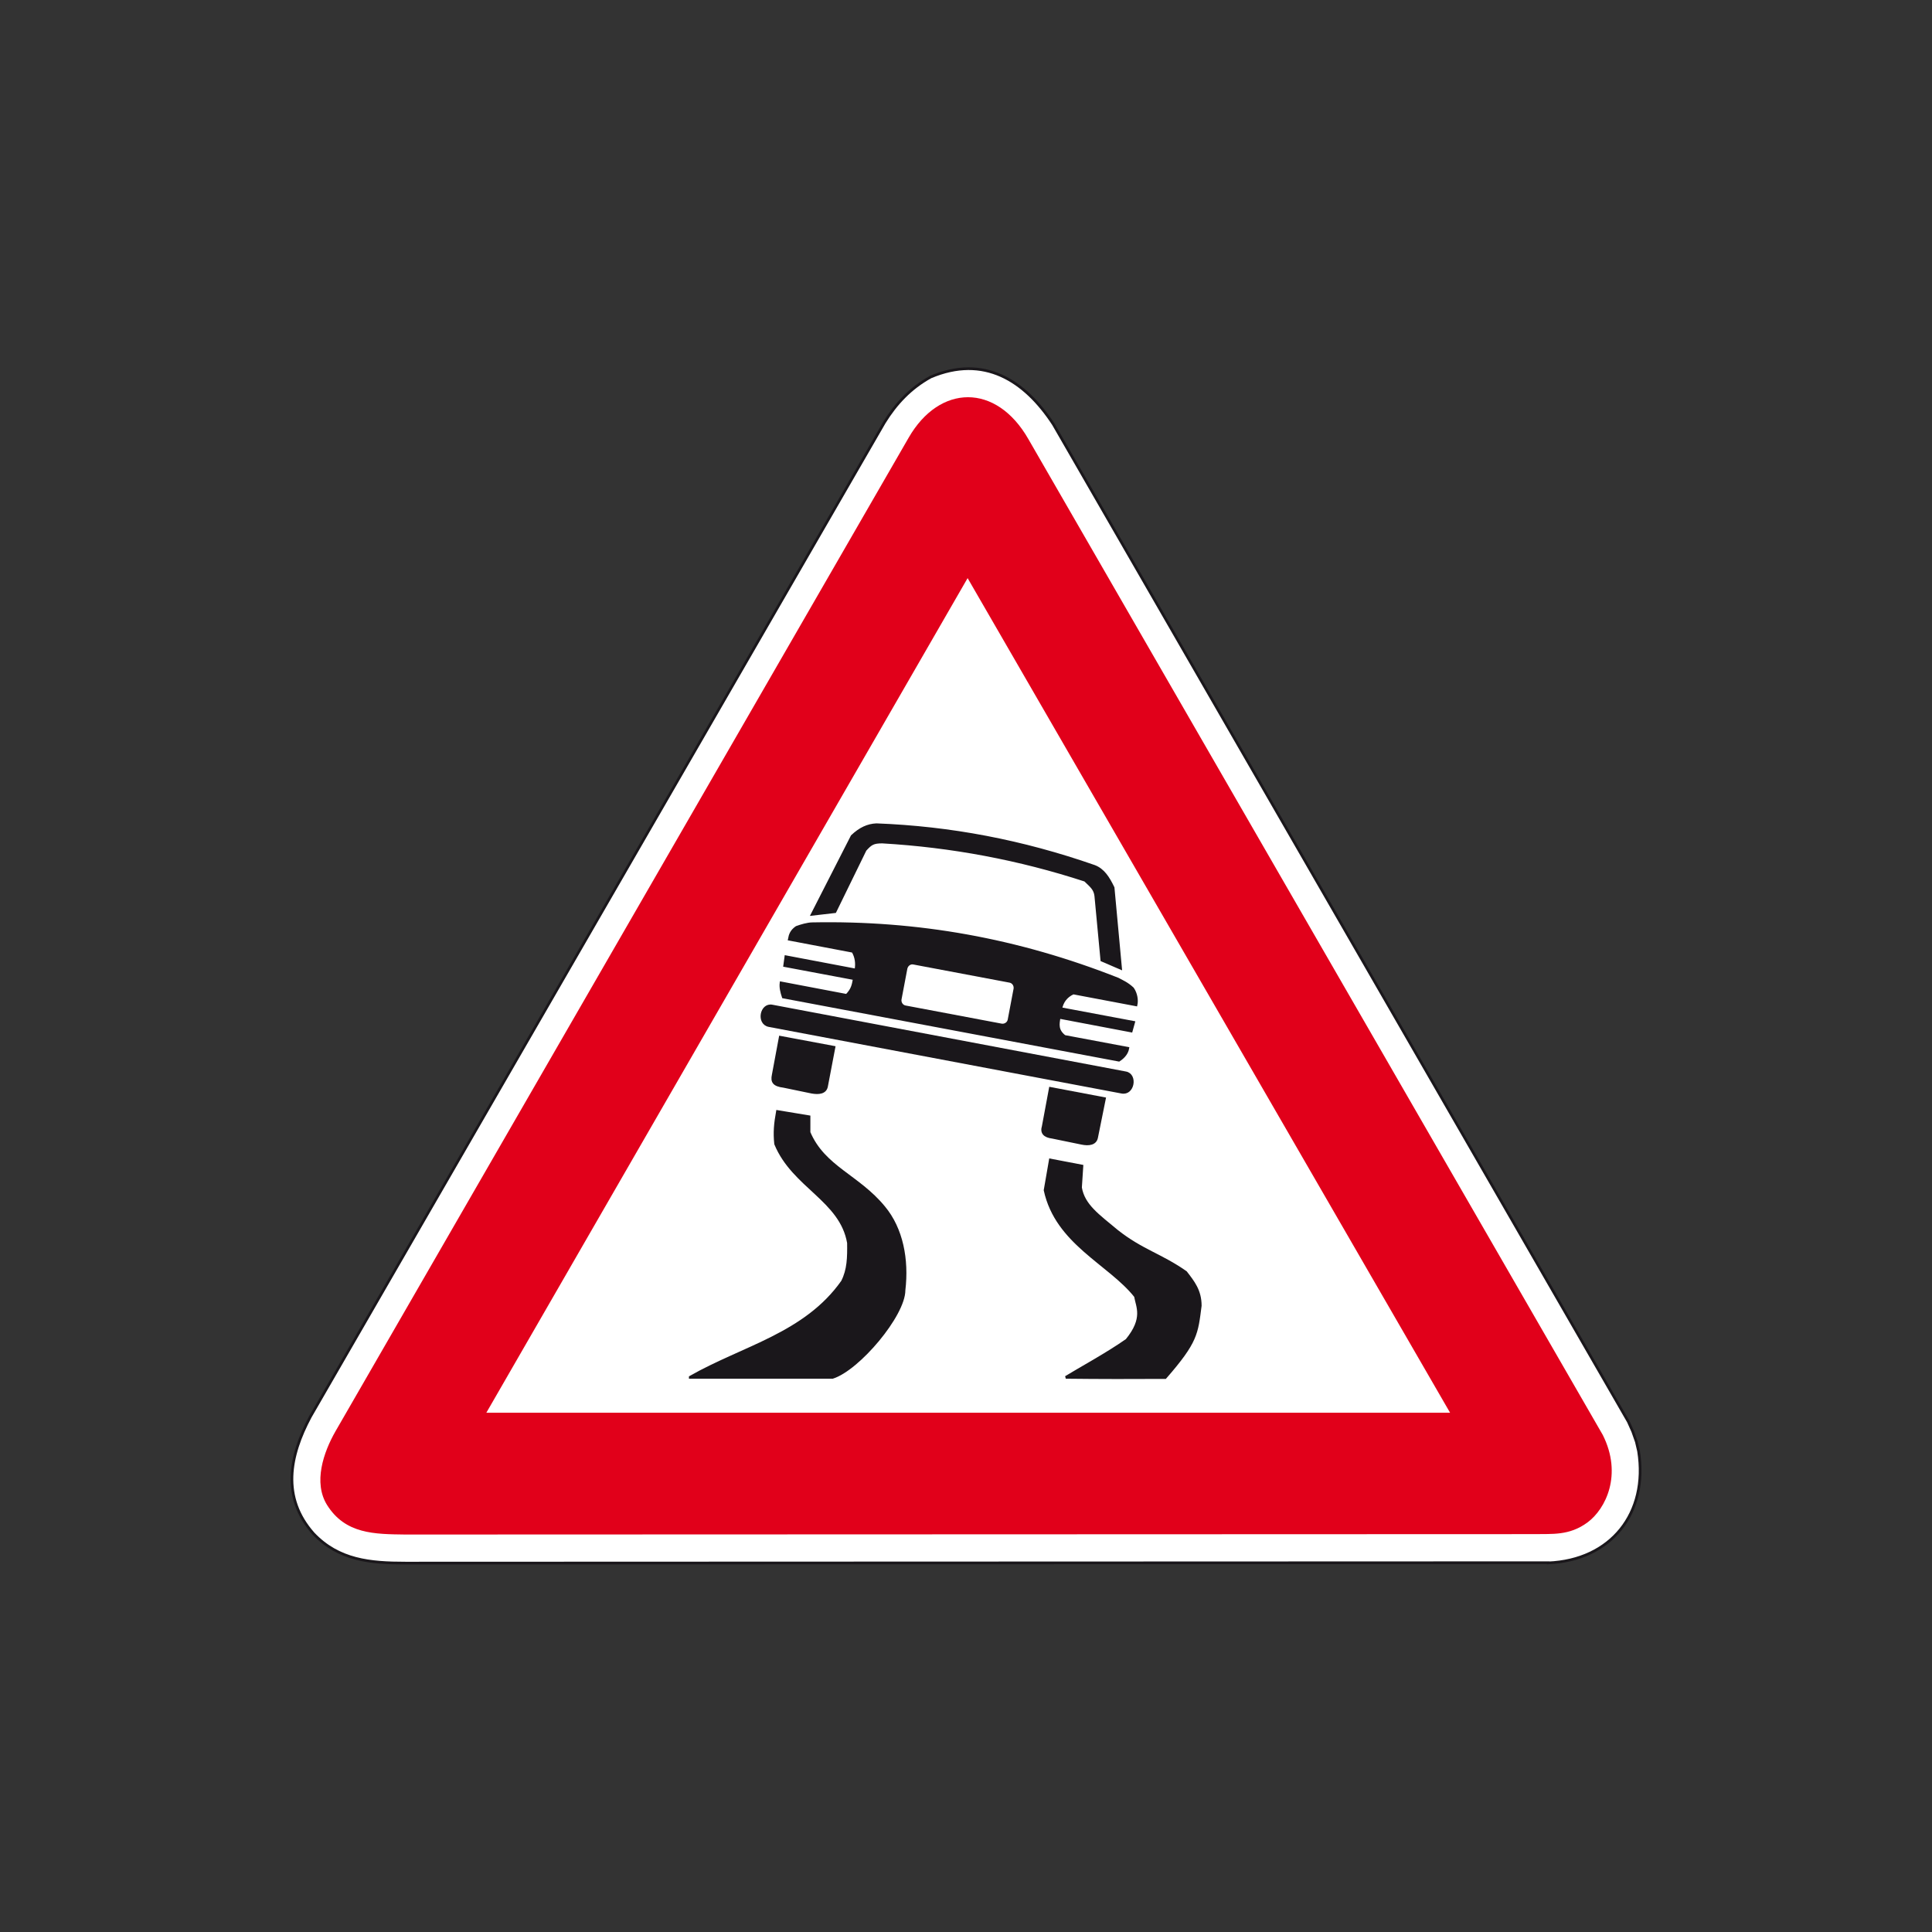 <?xml version="1.0" encoding="utf-8"?>
<!-- Generator: Adobe Illustrator 19.2.0, SVG Export Plug-In . SVG Version: 6.00 Build 0)  -->
<svg version="1.1" id="Livello_1" xmlns="http://www.w3.org/2000/svg" xmlns:xlink="http://www.w3.org/1999/xlink" x="0px" y="0px"
	 viewBox="0 0 960 960" style="enable-background:new 0 0 960 960;" xml:space="preserve">
<rect x="0" y="0" width="960" height="960" fill="#333333" stroke="none"/>
<style type="text/css">
	.st0{fill-rule:evenodd;clip-rule:evenodd;fill:#FFFFFF;stroke:#1A171B;stroke-width:1.34;stroke-miterlimit:2.613;}
	.st1{fill-rule:evenodd;clip-rule:evenodd;fill:#E1001A;}
	.st2{fill-rule:evenodd;clip-rule:evenodd;fill:#FFFFFF;stroke:#E1001A;stroke-width:4.466;stroke-miterlimit:2.613;}
	.st3{fill-rule:evenodd;clip-rule:evenodd;fill:#1A171B;stroke:#1A171B;stroke-width:1.34;stroke-miterlimit:2.613;}
</style>
<g>
	<g>
		<path class="st0" d="M769.3,776.6c31.1-1.3,49.8-24.6,44.9-55.5l-1.1-4.7l-1.8-5.1l-2.2-4.9L523.4,210.8
			c-14.4-22-34.6-34.6-60.9-23.5c-10,5.5-17.3,13.3-23.1,22.7l-285.2,494c-10.4,19.5-14.4,40,1.5,58c12.6,13.3,28.2,14.7,45.8,14.7
			l561-0.2H769.3L769.3,776.6z"/>
		<path class="st1" d="M762.4,762.3c8.7-0.2,17.3,0.9,26.4-5.8c9.1-6.7,17.5-23.8,7.6-43.5L511,218.2c-16-28-44.2-27.3-59.5-0.7
			L166.7,711.2c-6,10.5-11.1,25.5-4.2,36.6c9.1,14.5,23.5,14.5,38.9,14.7L762.4,762.3L762.4,762.3z"/>
		<polygon class="st2" points="724.4,704.2 480.8,282.8 237.8,704.2 724.4,704.2 		"/>
		<path class="st3" d="M384.2,534.2l3.5-18.8l26.7,5l-3.7,19.4c-0.6,3.2-3.9,3.5-7.3,2.9l-14-2.9
			C384.5,539.2,383.5,537.5,384.2,534.2L384.2,534.2z"/>
		<path class="st3" d="M518.4,559.6l3.5-18.8l26.9,5.1l-3.9,19.3c-0.6,3.2-3.9,3.6-7.3,2.9l-14.6-3
			C518.9,564.6,517.4,562.8,518.4,559.6L518.4,559.6z"/>
		<path class="st3" d="M382.1,509.6c-5.7-1.1-3.9-10.8,1.6-9.7l175.7,33.2c5.3,1,3.7,10.7-2,9.6L382.1,509.6L382.1,509.6z"/>
		<path class="st3" d="M389.2,495.4c-0.8-2.4-1.4-4.8-1.1-7l32.6,6.2c2.8-2.9,3.2-4.9,3.8-8.3l-34.6-6.5l0.6-4.4l34.8,6.6
			c0.6-3.2,0.2-6.5-1.5-9.3l-31.6-6c0.4-2.2,1-4.1,3.6-5.9c2.2-0.8,5.5-1.8,7.9-1.8c52.2-1,101.9,7.8,151.8,27.5
			c2.2,1.2,4.5,2.1,7.3,4.7c1.8,2.6,2.2,5.9,1.7,8.1l-31.2-5.9c-3.8,1.7-5.6,4.7-6.2,7.8l36.2,6.8l-1.2,4.3l-35.8-6.8
			c-0.6,3.4-1.2,6.5,2.7,9.5l31.4,5.9c-0.4,2.2-1.8,4.2-4.4,5.9L389.2,495.4L389.2,495.4z"/>
		<path class="st3" d="M403.6,454.3l19.8-38.8c4-3.8,7.8-5.5,12.1-5.7c36.8,1.4,72.5,8.2,108.3,20.7c4.4,1.7,6.9,5.6,9.3,10.6
			l3.7,40l-9.3-4l-3-31.9c-0.4-3.5-2.3-4.9-5.3-7.8c-32.8-10.7-66.4-17-100.8-19c-4.5,0-5.7,0.8-8.5,3.9l-15,30.7L403.6,454.3
			L403.6,454.3z"/>
		<path class="st0" d="M454,478.6l47.7,9c1.8,0.3,2.9,2.1,2.6,3.8l-2.9,15.3c-0.3,1.8-2.1,2.9-3.8,2.6l-47.7-9
			c-1.8-0.3-2.9-2.1-2.6-3.8l2.9-15.3C450.6,479.4,452.3,478.2,454,478.6L454,478.6z"/>
		<path class="st3" d="M529.6,684.4c6.3-3.9,20.5-11.6,30.3-18.5c8.9-10.9,5.2-16.5,4.3-21.8c-12.9-16.3-39.2-26.3-44.9-52.7l2.6-15
			l15.7,3l-0.7,10.7c1.5,8.9,8.9,13.9,18.1,21.6c12.4,9.8,21.8,11.8,34.2,20.5c3.7,4.8,7.2,9.1,7.2,16.6
			c-1.8,13.9-1.8,17.8-17.4,35.7C563.8,684.6,545.9,684.6,529.6,684.4L529.6,684.4z"/>
		<path class="st3" d="M343,684.3c26.3-15,57.1-21.3,75.6-47.5c3-5.9,3.1-12,3-19.2c-3.7-21.4-27.4-27.9-36.2-49.2
			c-0.6-5.7-0.2-10,0.9-16.1l15.7,2.6v7.8c7.4,17.4,24.4,21.6,37.2,37.2c8.9,10.7,11.8,25.9,10,41.2c0,12.4-22.6,39.2-35.5,43.3H343
			L343,684.3z"/>
	</g>
</g>
</svg>
